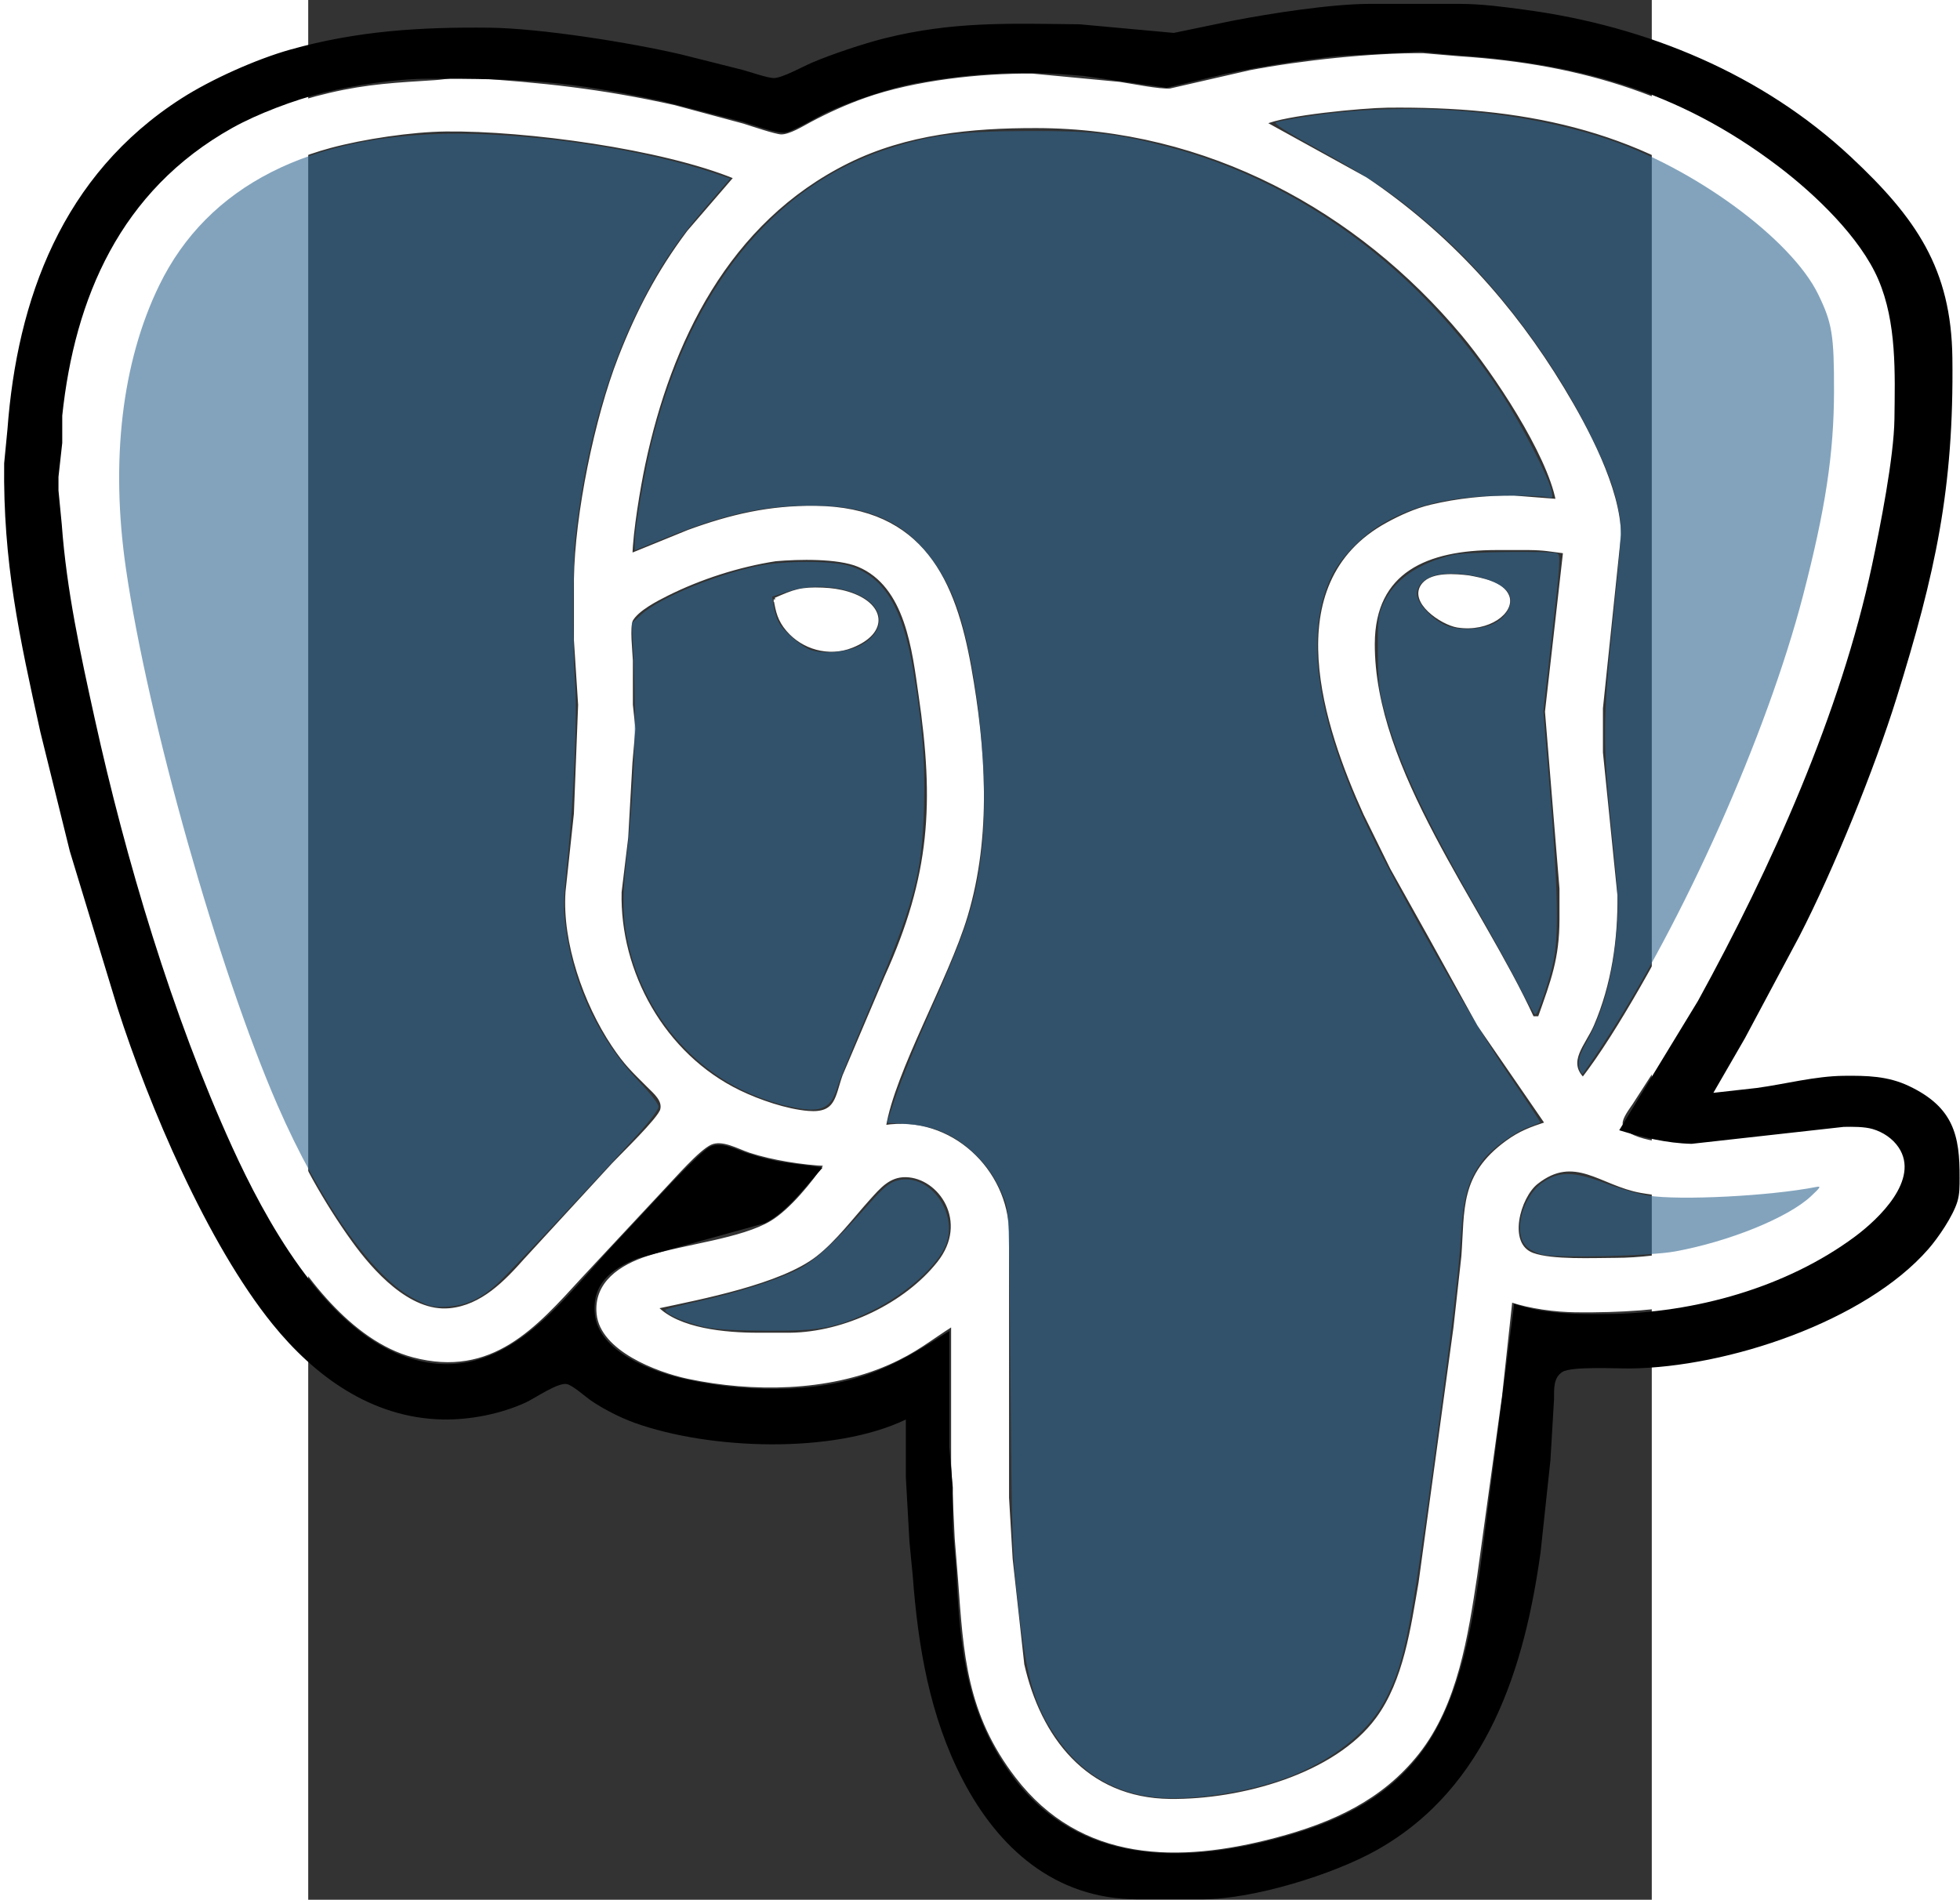 <?xml version="1.0" encoding="UTF-8" standalone="no"?>
<!-- Created with Inkscape (http://www.inkscape.org/) -->

<svg
   width="557px"
   height="540px"
   viewBox="0 0 210 297"
   version="1.1"
   id="svg5"
   inkscape:version="1.1.2 (b8e25be833, 2022-02-05)"
   sodipodi:docname="postgresql.svg"
   xmlns:inkscape="http://www.inkscape.org/namespaces/inkscape"
   xmlns:sodipodi="http://sodipodi.sourceforge.net/DTD/sodipodi-0.dtd"
   xmlns="http://www.w3.org/2000/svg"
   xmlns:svg="http://www.w3.org/2000/svg">
  <rect x="0" y="0" width="210" height="297" fill="#333333" stroke="none"/>
  <sodipodi:namedview
     id="namedview7"
     pagecolor="#505050"
     bordercolor="#eeeeee"
     borderopacity="1"
     inkscape:pageshadow="0"
     inkscape:pageopacity="0"
     inkscape:pagecheckerboard="0"
     inkscape:document-units="mm"
     showgrid="false"
     inkscape:zoom="1.4805976"
     inkscape:cx="280.62992"
     inkscape:cy="272.86279"
     inkscape:window-width="1920"
     inkscape:window-height="1017"
     inkscape:window-x="-8"
     inkscape:window-y="-8"
     inkscape:window-maximized="1"
     inkscape:current-layer="g858" />
  <defs
     id="defs2" />
  <g
     inkscape:label="Layer 1"
     inkscape:groupmode="layer"
     id="layer1">
    <g
       id="g858"
       transform="matrix(0.566,0,0,0.532,-47.524,0.606)">
      <path
         id="Selection #3"
         fill="#ffffff"
         stroke="#ffffff"
         stroke-width="1"
         d="m 213,175 c 5.28,-2.47 7.03,-3.2 13,-2.96 2.42,0.1 4.69,0.43 7,1.18 9.86,3.21 10.96,11.37 1,15.55 -6.29,2.65 -13.39,0.43 -17.58,-4.81 -2.34,-2.92 -2.86,-5.41 -3.42,-8.96 z" />
      <path
         id="Selection #2"
         fill="#ffffff"
         stroke="#ffffff"
         stroke-width="1"
         d="m 404.398,168.44 c -3.52,-0.45 -9.82,-1.04 -12.36,2.07 -4.08,5 5.07,11.56 9.36,12.27 8.55,1.41 15.33,-4.21 13.75,-8.68 -1.35,-3.82 -7.29,-4.99 -10.75,-5.66 z" />
      <path
         id="Selection #1"
         fill="#ffffff"
         stroke="#ffffff"
         stroke-width="1"
         d="m 227,341 c -6.47,-0.3 -14.9,-1.72 -21,-3.86 -3.29,-1.16 -7.64,-3.95 -11,-2.33 -3.41,1.64 -10.21,10.03 -13.07,13.19 0,0 -22.8,26 -22.8,26 C 146.55,388.62 134.54,403.33 113,397.25 96.16,392.51 82.6,372.81 74.78,358 55.52,321.52 43.1,281.91 33.13,242 c 0,0 -7.73,-34 -7.73,-34 -5.1,-25.33 -9.7,-46.91 -9.4,-73 0,0 0.91,-10 0.91,-10 C 19.45,90.21 30.86,57.39 62,38.06 c 8.62,-5.35 18.19,-8.99 28,-11.43 10.48,-2.61 18.44,-3 29,-3.72 3.45,-0.23 5.37,-0.99 9,-0.73 20.79,1.48 36.53,3.21 57,8.05 0,0 19,5.44 19,5.44 2.02,0.67 8.9,3.17 10.58,3.19 2.49,0.02 6.22,-2.46 8.42,-3.71 4.84,-2.75 9.78,-5.12 15,-7.09 13.51,-5.08 31.6,-7.22 46,-7.06 0,0 24,2.42 24,2.42 3.5,0.55 10.98,2.19 14,1.95 0,0 22,-5.37 22,-5.37 14.09,-2.87 33.68,-5.16 48,-5 0,0 10,0.91 10,0.91 33.75,2.32 62.71,11.85 89,33.84 19.2,16.06 29.96,30.63 30,56.25 0,0 0,18 0,18 -0.15,12.23 -5.52,39.59 -8.63,52 -7.41,29.65 -18.31,61.49 -31.63,89 0,0 -23.54,45 -23.54,45 0,0 -7.89,13 -7.89,13 -0.94,1.49 -2.85,4.12 -2.87,5.9 -0.07,5.63 14.47,6.55 18.56,6.93 0,0 45,-4.83 45,-4.83 7.61,0.08 14.72,2.96 13.8,12 -1.05,10.3 -14.52,20.27 -22.8,25.14 -21.56,12.68 -42.29,16.15 -67,15.86 -5.65,-0.07 -12.71,-1.07 -18,-3 0,0 -2.85,28 -2.85,28 0,0 -6.88,53 -6.88,53 -2.51,17.41 -5.29,37.55 -16.03,52 -9.98,13.42 -23.57,20 -39.24,24.42 -26.73,7.54 -53.41,7.27 -71.25,-17.42 -13.52,-18.7 -14.33,-36.03 -15.84,-58 0,0 -0.91,-12 -0.91,-12 0,0 -1,-22 -1,-22 0,0 0,-41 0,-41 -6.78,4.54 -10.11,7.82 -18,11.51 -16.67,7.81 -37.29,8.03 -55,4.07 -8.84,-1.99 -23.89,-8.26 -24.89,-18.58 -0.88,-9.03 6.21,-14.05 13.89,-16.64 10,-3.39 25.84,-5.06 34,-10.33 5.38,-3.46 11.55,-11.58 15,-17.03 z m 209,-25 c 9.83,-13.46 23.18,-39.49 30.31,-55 13.82,-30.11 25.95,-61.58 33.11,-94 4.84,-21.91 9.48,-47.68 6.28,-70 C 503.35,80.58 492.46,69.88 480,59.8 450.72,36.13 418.76,29.57 382,30 c -6.68,0.08 -28.61,2.25 -34,5 0,0 28,16.43 28,16.43 22.74,16.29 40.51,37.35 54.28,61.57 6.66,11.71 15.56,29.41 15.72,43 0,0 -5,51 -5,51 0,0 0,13 0,13 0,0 4,42 4,42 0.15,12.82 -1.61,26.05 -6.45,38 -2.33,5.75 -7.52,10.77 -2.55,16 z M 429,146 C 426.46,131.97 411.67,108.29 402.79,97 374,60.42 332.35,36.07 285,36 267.09,35.97 249.15,37.82 233,46.32 199.51,63.94 183.73,99.55 176.6,135 c -1.4,6.96 -3.45,20.11 -3.6,27 0,0 16,-6.94 16,-6.94 11.71,-4.56 22.37,-7.2 35,-7.06 29.68,0.35 38.34,21.83 42.57,47 4,23.87 5.65,49.42 -1,73 -5.27,18.67 -20.01,45.45 -22.57,62 18.49,-3.15 33.78,13.11 34,31 0,0 0,78 0,78 0,0 1,18 1,18 0,0 3.21,31 3.21,31 4.51,21.22 17.18,39.73 40.79,40 19.58,0.22 45.67,-7.32 57.23,-24 7.74,-11.17 9.7,-26.87 11.85,-40 0,0 9.64,-75 9.64,-75 0,0 2.19,-21 2.19,-21 0.95,-13.82 -0.47,-23.69 12.09,-33.47 3.72,-2.89 6.66,-4.01 11,-5.53 0,0 -18.75,-29 -18.75,-29 0,0 -13.5,-26 -13.5,-26 0,0 -10.5,-20 -10.5,-20 0,0 -7.4,-16 -7.4,-16 -10.84,-25.44 -24.23,-67.39 6.15,-85.12 3.7,-2.16 7.85,-4.16 12,-5.21 7.41,-1.89 15.37,-2.76 23,-2.67 0,0 12,1 12,1 z M 202,51 C 181.84,42.16 144.16,36.74 122,37 112.42,37.12 99.23,39.22 90,41.86 82.51,44.01 74.55,47.47 68,51.7 49.37,63.73 40.38,81.09 35.13,102 c -9.34,37.18 -1.75,71.48 5.67,108 0,0 7.83,33 7.83,33 0,0 12.37,43 12.37,43 8.92,27.03 18.59,54.3 34.67,78 5.68,8.37 15.98,20.92 27.33,19.8 9.09,-0.9 15.61,-8.26 21.08,-14.8 0,0 24.2,-28 24.2,-28 2.42,-2.74 12.73,-13.33 13.38,-16 0.71,-2.85 -1.93,-5.14 -3.68,-7 -4.37,-4.66 -6.26,-6.44 -9.75,-12 -7.77,-12.37 -13.65,-30.25 -12.72,-45 0,0 2.32,-23 2.32,-23 0,0 1.17,-32 1.17,-32 0,0 -1.16,-19 -1.16,-19 0,0 0,-10 0,-10 0,0 0,-8 0,-8 0.25,-18.95 5.68,-47.18 12.21,-65 5,-13.63 10.61,-25.09 18.99,-37 0,0 12.96,-16 12.96,-16 z m 229,110 c -4.3,-0.57 -5.47,-0.94 -10,-1 0,0 -9,0 -9,0 -19.1,0.03 -33.91,6.58 -34,28 -0.16,37.25 29.68,76.76 44,110 0,0 2,0 2,0 3.61,-10.84 5.98,-17.3 6,-29 0,0 0,-9 0,-9 0,0 -4,-52 -4,-52 0,0 5,-47 5,-47 z m -218,2.29 c -10.24,1.69 -20.83,5.32 -30,10.2 -2.99,1.59 -8.28,4.5 -9.88,7.6 -0.87,2.15 -0.12,9.03 0,11.91 0,0 0,13 0,13 0,0 0.7,7 0.7,7 0,0 -0.82,10 -0.82,10 0,0 -1.17,22 -1.17,22 0,0 -1.82,16 -1.82,16 -0.53,23.4 11.85,47.87 32.99,58.74 5.38,2.77 12.96,5.55 19,6.08 8.17,0.73 7.92,-4.64 10,-10.82 0,0 11.58,-29 11.58,-29 12.71,-29.8 13.78,-51.21 9.42,-83 -1.77,-12.9 -3.59,-32.02 -17,-38.03 -5.68,-2.55 -16.75,-2.27 -23,-1.68 z M 504,346 c -16.39,3.08 -35.43,6.04 -52,2.91 -11.07,-2.1 -18.3,-11.42 -28.89,-2.49 -4.87,4.09 -8.67,18.14 -1.05,21.1 5.39,2.09 16.8,1.49 22.94,1.48 12.81,-0.02 30.63,-3.88 42,-9.78 5.98,-3.11 13.84,-7.1 17,-13.22 z m -324,37 c 6.09,6.78 19.28,7.99 28,8 0,0 9,0 9,0 15.26,-0.18 32.01,-8.8 41.1,-21 9.02,-12.11 0.4,-25.5 -9.1,-25.71 -4.74,-0.1 -7.46,3.44 -10.25,6.71 -4.58,5.4 -9.39,12.23 -14.75,16.67 -9.68,8.03 -31.35,12.47 -44,15.33 z" />
      <path
         id="Selection"
         fill="#000000"
         stroke="#000000"
         stroke-width="0"
         d="m 249,416 c -20.04,10.26 -54.28,8.89 -75,0.94 -3.92,-1.51 -8.62,-4.07 -12,-6.54 -1.57,-1.16 -4.97,-4.41 -6.58,-4.8 -2.46,-0.6 -8.89,4.19 -11.42,5.42 -6.89,3.35 -15.35,5.14 -23,4.97 C 101.33,415.54 85.61,403.09 74.13,388 56.1,364.3 39.93,323.73 31.28,295 31.28,295 18.13,249 18.13,249 18.13,249 10,214 10,214 4.16,185.81 -0.34,164.13 0,135 0,135 0.91,125 0.91,125 3.58,86.89 15.97,50.23 49,27.75 57.12,22.21 69.57,16.26 79,13.44 97.45,7.92 114.9,6.78 134,7 c 14.14,0.17 39.07,4.4 53,7.87 0,0 17,4.55 17,4.55 1.9,0.56 6.97,2.41 8.58,2.38 2.33,-0.04 7.97,-3.37 10.42,-4.49 5.3,-2.43 14.36,-5.65 20,-7.16 19.04,-5.07 34.6,-4.37 54,-4.15 0,0 26,2.53 26,2.53 0,0 16,-3.53 16,-3.53 10.55,-2.18 27.43,-4.98 38,-5 0,0 25,0 25,0 6.06,0.01 12.01,0.87 18,1.73 33.8,4.83 65.62,19.01 90,43.27 18.01,17.93 27.69,32.88 28,59 0.45,38.44 -4.7,63.33 -15.42,100 -6.09,20.81 -17.41,50.53 -26.84,70 0,0 -15.05,30 -15.05,30 0,0 -8.69,16 -8.69,16 0,0 12,-1.43 12,-1.43 7.92,-1.15 16.01,-3.47 24,-3.57 6.37,-0.07 12.14,0.04 18,3 12.35,6.23 14.06,14.57 14,27 -0.01,2.44 0.04,4.62 -0.63,7 -1.21,4.23 -5.24,10.56 -8.04,13.96 -17.41,21.18 -55.31,34.72 -82.33,35.04 -3.71,0.04 -16.14,-0.68 -18.69,1.02 -2.59,1.73 -2.28,5.25 -2.31,7.98 0,0 -1,18 -1,18 0,0 -2.72,27 -2.72,27 -4.36,33.42 -14.43,69.15 -45.28,87.55 -12.06,7.19 -33.92,14.38 -48,14.45 0,0 -18,0 -18,0 -23.11,-0.04 -38.61,-15.39 -48.24,-35 -9.19,-18.7 -12.41,-39.46 -13.85,-60 0,0 -0.91,-10 -0.91,-10 0,0 -1,-19 -1,-19 0,0 0,-17 0,-17 z m 197,-85 c 0,0 21.74,-38 21.74,-38 20.28,-39.3 39.36,-84.51 48.06,-128 2.28,-11.42 6.06,-31.76 6.2,-43 0.15,-13.43 0.66,-28.34 -4.45,-41 C 512.57,68.67 500.22,56.07 490,47.8 462.02,25.18 434.19,17.32 399,14.91 c 0,0 -8,-0.87 -8,-0.87 0,0 -17,0.96 -17,0.96 -8.74,0.11 -28.16,3.56 -37,5.65 0,0 -16,4 -16,4 0,0 -23,-3.48 -23,-3.48 -16.8,-1.61 -29.37,-1.03 -46,2.09 -7.1,1.33 -18.52,5.47 -25,8.71 -2.48,1.24 -9.29,5.61 -11.42,5.87 -2.29,0.28 -9.06,-2.35 -11.58,-3.17 0,0 -22,-6.02 -22,-6.02 -26.46,-6.07 -38.26,-6.69 -65,-6.65 -8.71,0.01 -20.55,1.9 -29,4.15 -7.88,2.1 -18.01,6.14 -25,10.3 C 32.01,54.89 19.47,86.53 16.04,121 c 0,0 0,8 0,8 0,0 -1.04,10 -1.04,10 0,0 0,4 0,4 0,0 0.91,10 0.91,10 1.33,19.36 5.16,38.02 9.09,57 8.54,41.29 21.41,87.28 38,126 8.91,20.79 25.05,52.58 47,61.24 26.31,10.39 42.46,-14.2 57.13,-31.24 0,0 13.15,-15 13.15,-15 2.46,-2.79 12.23,-13.99 14.72,-15.19 3.16,-1.53 6.92,0.77 10,1.85 9.58,3.33 11.8,2.69 21,4.34 -4.75,5.49 -9.58,12.95 -16,16.33 0,0 -35,10.29 -35,10.29 -7.45,3.14 -12.71,7.61 -11.89,16.38 1.02,11.02 15.56,16.89 24.89,19.12 15.94,3.8 35.51,4.47 51,-1.58 8.68,-3.4 14.42,-7.49 22,-12.54 0,0 0,34 0,34 0,0 0.96,12 0.96,12 0,0 0,12 0,12 0,0 1,13 1,13 0.95,21.82 2.64,41.48 15.61,60 18.1,25.86 47,25.78 74.43,17.71 15.01,-4.42 27.94,-10.87 37.52,-23.71 13.22,-17.7 16.04,-46.35 18.63,-68 0,0 7.85,-65 7.85,-65 8.3,3.03 17.27,3.1 26,3 23.92,-0.28 49.12,-7.8 68,-22.67 6.75,-5.32 18.08,-16.87 12.15,-26.29 -1.62,-2.57 -4.27,-4.49 -7.15,-5.39 -2.29,-0.72 -5.58,-0.69 -8,-0.64 0,0 -42,4.98 -42,4.98 -6.77,-0.16 -13.6,-1.9 -20,-3.99 z" />
      <path
         style="opacity:0.603;fill:#336791;stroke-width:0.675;fill-opacity:1"
         d="M 117.782,368.824 C 106.106,362.946 90.81,341.318 78.801,313.708 61.997,275.073 42.044,204.451 35.775,161.42 31.328,130.903 34.629,102.817 45.219,81.048 58.994,52.733 88.125,37.93 130.015,37.958 c 23.235,0.016 53.749,4.7 72.834,11.18 l 4.618,1.568 -6.934,8.058 c -8.62,10.018 -13.587,17.573 -19.533,29.713 -8.912,18.195 -14.818,39.803 -17.539,64.163 -0.761,6.819 -0.814,31.06 -0.088,40.862 0.666,8.991 -0.316,32.871 -2.034,49.462 -1.244,12.017 -1.339,14.862 -0.673,20.055 2.142,16.7 9.528,32.24 21.006,44.196 3.131,3.262 5.414,6.216 5.414,7.007 0,0.77 -2.436,4.038 -5.572,7.476 -15.241,16.706 -37.224,40.074 -40.298,42.838 -4.78,4.298 -8.902,6.168 -14.241,6.463 -3.946,0.218 -4.876,-0.003 -9.194,-2.176 z"
         id="path1212"
         transform="matrix(0.972,0,0,1.035,-1.15,-1.139)" />
      <path
         style="opacity:0.603;fill:#336791;fill-opacity:1;stroke-width:0.675"
         d="m 327.57,510.228 c -10.66,-1.247 -19.558,-6.389 -26.086,-15.074 -7.304,-9.716 -9.702,-17.389 -12.163,-38.919 -1.751,-15.313 -1.829,-17.572 -2.226,-64.163 -0.402,-47.256 -0.442,-48.367 -1.852,-51.834 -2.318,-5.698 -4.57,-9.072 -8.595,-12.878 -5.446,-5.151 -11.27,-7.693 -18.743,-8.181 l -5.944,-0.388 2.61,-7.767 c 1.435,-4.272 5.638,-14.606 9.34,-22.964 11.101,-25.067 13.406,-32.296 15.054,-47.218 2.069,-18.734 -1.149,-50.867 -6.77,-67.6 -3.93,-11.701 -11.333,-21.152 -19.851,-25.343 -6.336,-3.117 -12.56,-4.349 -22.031,-4.36 -13.446,-0.016 -24.672,2.472 -41.031,9.092 l -8.949,3.621 v -2.596 c 0,-3.679 2.983,-20.83 5.023,-28.876 10.913,-43.052 34.595,-72.18 67.17,-82.616 12.132,-3.887 20.064,-4.888 39.248,-4.956 18.868,-0.066 25.021,0.613 39.674,4.378 37.66,9.678 71.903,34.88 94.914,69.856 5.668,8.615 13.698,24.157 14.434,27.938 0.414,2.125 0.344,2.241 -1.078,1.79 -0.836,-0.265 -5.88,-0.469 -11.208,-0.452 -15.873,0.05 -26.439,2.441 -36.1,8.169 -5.352,3.174 -11.373,9.345 -13.811,14.157 -8.27,16.32 -4.866,40.673 10.071,72.046 8.371,17.582 29.906,55.352 39.753,69.722 5.168,7.541 9.285,13.794 9.149,13.895 -0.136,0.101 -1.692,0.719 -3.458,1.374 -3.951,1.464 -10.369,6.115 -12.732,9.227 -4.273,5.626 -5.622,10.284 -6.346,21.904 -0.631,10.136 -2.538,25.845 -7.776,64.052 -6.677,48.71 -8.192,56.28 -13.335,66.639 -4.414,8.893 -13.401,16.517 -25.664,21.774 -11.517,4.937 -29.607,7.851 -40.69,6.554 z"
         id="path1288"
         transform="matrix(0.972,0,0,1.035,-1.15,-1.139)" />
      <path
         style="opacity:0.603;fill:#336791;fill-opacity:1;stroke-width:0.675"
         d="m 448.878,303.876 c -0.795,-2.072 -0.364,-4.036 1.694,-7.712 4.82,-8.611 7.642,-18.891 8.713,-31.744 0.638,-7.662 0.514,-10.248 -1.342,-27.98 -2.678,-25.584 -2.636,-31.82 0.421,-61.444 2.208,-21.402 2.409,-24.786 1.716,-28.83 -1.218,-7.104 -3.367,-12.946 -8.672,-23.58 -10.8,-21.646 -27.656,-43.639 -44.729,-58.357 -10.545,-9.091 -16.845,-13.383 -31.488,-21.453 -10.22,-5.632 -13.519,-7.747 -12.612,-8.082 0.676,-0.25 4.245,-0.929 7.932,-1.508 28.384,-4.462 59.86,-2.225 85.388,6.068 25.041,8.135 52.933,28.504 60.644,44.287 3.979,8.145 4.536,11.549 4.51,27.564 -0.029,17.7 -2.436,33.536 -8.829,58.085 -10.233,39.297 -34.02,92.624 -56.714,127.145 -3.114,4.736 -5.787,8.611 -5.941,8.611 -0.154,0 -0.464,-0.481 -0.69,-1.068 z"
         id="path1327"
         transform="matrix(0.972,0,0,1.035,-1.15,-1.139)" />
      <path
         style="opacity:0.603;fill:#336791;fill-opacity:1;stroke-width:0.675"
         d="m 438.363,356.252 c -1.67,-0.35 -3.777,-1.396 -4.728,-2.347 -3.841,-3.844 -1.182,-14.152 4.702,-18.23 4.594,-3.183 8.825,-3.12 17.712,0.264 3.984,1.517 9.455,3.102 12.157,3.522 9.184,1.428 34.742,0.116 47.801,-2.454 1.452,-0.286 1.236,0.089 -1.535,2.669 -6.528,6.077 -23.306,12.873 -38.652,15.656 -7.067,1.281 -32.724,1.912 -37.459,0.921 z"
         id="path1366"
         transform="matrix(0.972,0,0,1.035,-1.15,-1.139)" />
      <path
         style="opacity:0.603;fill:#336791;fill-opacity:1;stroke-width:0.675"
         d="m 200.257,376.788 c -5.656,-1.184 -12.453,-4.246 -11.063,-4.985 0.513,-0.272 4.693,-1.322 9.29,-2.333 10.911,-2.399 22.217,-6.007 28.088,-8.963 4.922,-2.478 10.573,-7.69 20.497,-18.904 3.724,-4.209 5.562,-5.748 7.587,-6.354 8.89,-2.664 17.709,8.637 14.115,18.089 -2.265,5.957 -11.572,14.243 -21.236,18.907 -9.885,4.771 -14.562,5.652 -29.657,5.587 -8.519,-0.036 -14.497,-0.391 -17.621,-1.044 z"
         id="path1405"
         transform="matrix(0.972,0,0,1.035,-1.15,-1.139)" />
      <path
         style="opacity:0.603;fill:#336791;fill-opacity:1;stroke-width:0.675"
         d="m 220.92,313.325 c -10.376,-3.067 -18.493,-7.82 -25.775,-15.094 -7.778,-7.769 -13.317,-17.411 -16.138,-28.091 -2.096,-7.935 -2.375,-14.162 -1.131,-25.307 2.377,-21.31 3.005,-39.364 2.057,-59.121 l -0.423,-8.804 2.752,-2.487 c 5.144,-4.647 20.619,-11.084 32.961,-13.709 7.156,-1.522 20.869,-1.565 25.956,-0.081 9.751,2.845 15.162,11.512 18.163,29.09 2.694,15.784 3.561,26.483 3.18,39.24 -0.585,19.563 -2.689,27.317 -15.674,57.747 -4.359,10.215 -8.366,20.054 -8.904,21.863 -1.458,4.903 -3.392,6.512 -7.77,6.468 -1.967,-0.02 -6.132,-0.791 -9.254,-1.714 z m 23.135,-129.901 c 5.581,-2.707 7.369,-7.592 4.171,-11.393 -4.186,-4.975 -15.463,-6.937 -24.031,-4.182 l -4.827,1.552 0.426,2.666 c 0.234,1.466 0.863,3.511 1.397,4.544 1.323,2.559 6.557,7.062 9.267,7.973 3.523,1.185 9.883,0.642 13.598,-1.16 z"
         id="path1444"
         transform="matrix(0.972,0,0,1.035,-1.15,-1.139)" />
      <path
         style="opacity:0.603;fill:#336791;fill-opacity:1;stroke-width:0.675"
         d="m 432.005,280.799 c -2.003,-3.993 -7.372,-13.795 -11.931,-21.782 -15.906,-27.861 -22.762,-42.523 -26.741,-57.189 -1.552,-5.719 -1.81,-8.037 -1.869,-16.768 -0.062,-9.307 0.063,-10.421 1.541,-13.691 3.057,-6.764 9.928,-11.533 19.939,-13.84 3.637,-0.838 27.652,-1.159 29.501,-0.394 0.959,0.397 0.809,2.729 -1.456,22.626 l -2.525,22.184 1.957,23.639 c 2.183,26.37 2.459,40.101 0.951,47.278 -1.217,5.791 -4.418,15.197 -5.173,15.197 -0.304,0 -2.192,-3.267 -4.194,-7.261 z M 425.16,176.622 c 3.283,-2.029 4.794,-5.399 3.574,-7.971 -1.794,-3.783 -12.236,-6.686 -19.876,-5.526 -3.648,0.554 -6.318,2.88 -6.318,5.504 0,2.418 3.752,6.674 7.625,8.65 3.862,1.97 11.269,1.646 14.995,-0.657 z"
         id="path1483"
         transform="matrix(0.972,0,0,1.035,-1.15,-1.139)" />
    </g>
  </g>
</svg>
